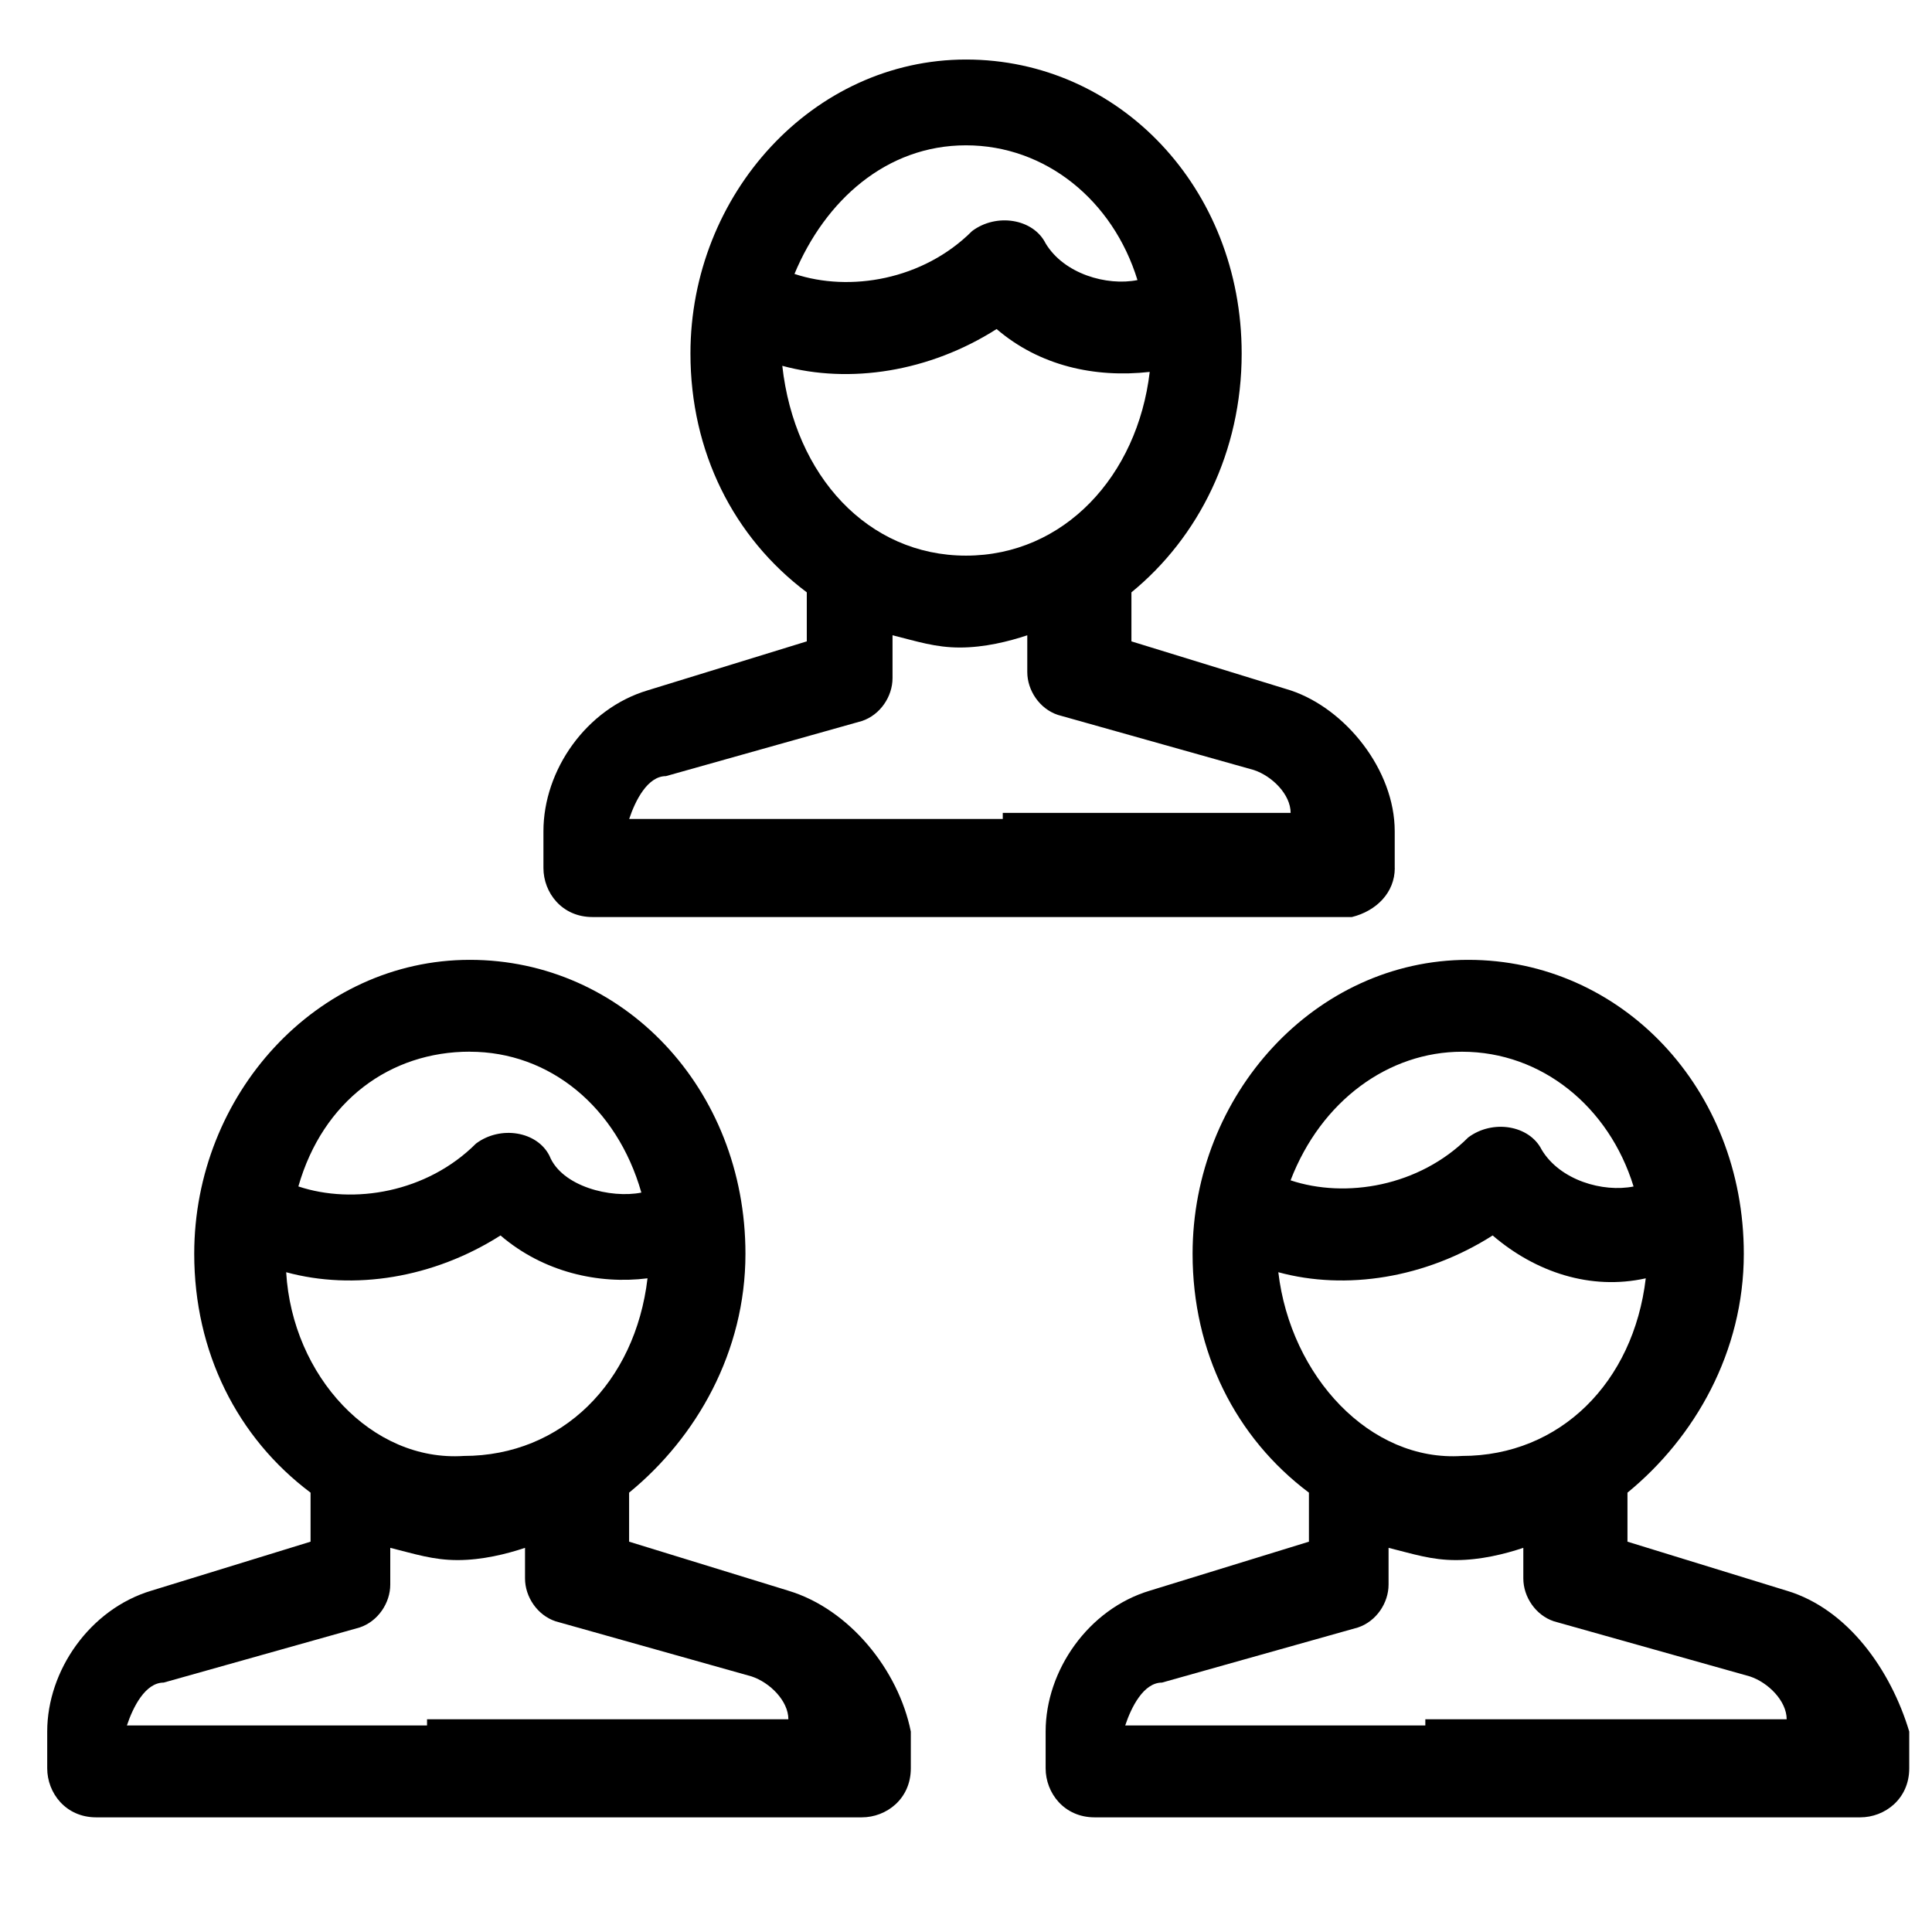 <!-- Generated by IcoMoon.io -->
<svg version="1.1" xmlns="http://www.w3.org/2000/svg" width="32" height="32" viewBox="0 0 32 32" aria-labelledby="customers">
<path d="M13.058 26.347l-2.638-0.812v-0.812c1.116-0.913 1.927-2.333 1.927-3.956 0-2.739-2.029-4.869-4.565-4.869s-4.565 2.232-4.565 4.869c0 1.623 0.71 3.043 1.927 3.956v0.812l-2.638 0.812c-1.014 0.304-1.724 1.319-1.724 2.333v0.609c0 0.406 0.304 0.812 0.812 0.812h12.68c0.406 0 0.812-0.304 0.812-0.812v-0.609c-0.203-1.014-1.014-2.029-2.029-2.333zM4.74 21.072c1.116 0.304 2.435 0.101 3.55-0.609 0.71 0.609 1.623 0.812 2.435 0.71-0.203 1.724-1.42 2.942-3.043 2.942-1.522 0.101-2.84-1.319-2.942-3.043zM7.783 17.42c1.319 0 2.435 0.913 2.84 2.333-0.507 0.101-1.319-0.101-1.522-0.609-0.203-0.406-0.812-0.507-1.217-0.203-0.812 0.812-2.029 1.014-2.942 0.71 0.406-1.42 1.522-2.232 2.84-2.232zM7.073 28.579v0h-4.971c0.101-0.304 0.304-0.71 0.609-0.71l3.246-0.913c0.304-0.101 0.507-0.406 0.507-0.71v-0.609c0.406 0.101 0.71 0.203 1.116 0.203s0.812-0.101 1.116-0.203v0.507c0 0.304 0.203 0.609 0.507 0.71l3.246 0.913c0.304 0.101 0.609 0.406 0.609 0.71h-5.985zM29.593 26.347l-2.637-0.812v-0.812c1.116-0.913 1.927-2.333 1.927-3.956 0-2.739-2.029-4.869-4.565-4.869s-4.565 2.232-4.565 4.869c0 1.623 0.71 3.043 1.927 3.956v0.812l-2.637 0.812c-1.014 0.304-1.724 1.319-1.724 2.333v0.609c0 0.406 0.304 0.812 0.812 0.812h12.68c0.406 0 0.812-0.304 0.812-0.812v-0.609c-0.304-1.014-1.014-2.029-2.029-2.333zM21.173 21.072c1.116 0.304 2.435 0.101 3.55-0.609 0.71 0.609 1.623 0.913 2.536 0.71-0.203 1.724-1.42 2.942-3.043 2.942-1.522 0.101-2.84-1.319-3.043-3.043zM24.217 17.42c1.319 0 2.435 0.913 2.84 2.232-0.507 0.101-1.217-0.101-1.522-0.609-0.203-0.406-0.812-0.507-1.217-0.203-0.812 0.812-2.029 1.014-2.942 0.71 0.507-1.319 1.623-2.13 2.84-2.13zM23.608 28.579v0h-4.971c0.101-0.304 0.304-0.71 0.609-0.71l3.246-0.913c0.304-0.101 0.507-0.406 0.507-0.71v-0.609c0.406 0.101 0.71 0.203 1.116 0.203s0.812-0.101 1.116-0.203v0.507c0 0.304 0.203 0.609 0.507 0.71l3.246 0.913c0.304 0.101 0.609 0.406 0.609 0.71h-5.985zM23.101 14.377v-0.609c0-1.014-0.812-2.029-1.724-2.333l-2.637-0.812v-0.812c1.116-0.913 1.826-2.333 1.826-3.956 0-2.739-2.029-4.869-4.565-4.869s-4.565 2.232-4.565 4.869c0 1.623 0.71 3.043 1.927 3.956v0.812l-2.638 0.812c-1.014 0.304-1.724 1.319-1.724 2.333v0.609c0 0.406 0.304 0.812 0.812 0.812h12.579c0.406-0.101 0.71-0.406 0.71-0.812zM12.957 6.059c1.116 0.304 2.435 0.101 3.55-0.609 0.71 0.609 1.623 0.812 2.536 0.71-0.203 1.724-1.42 3.043-3.043 3.043s-2.84-1.319-3.043-3.145zM16 2.407c1.319 0 2.435 0.913 2.84 2.232-0.507 0.101-1.217-0.101-1.522-0.609-0.203-0.406-0.812-0.507-1.217-0.203-0.812 0.812-2.029 1.014-2.942 0.71 0.507-1.217 1.522-2.13 2.84-2.13zM16.609 13.565h-6.188c0.101-0.304 0.304-0.71 0.609-0.71l3.246-0.913c0.304-0.101 0.507-0.406 0.507-0.71v-0.71c0.406 0.101 0.71 0.203 1.116 0.203s0.812-0.101 1.116-0.203v0.609c0 0.304 0.203 0.609 0.507 0.71l3.246 0.913c0.304 0.101 0.609 0.406 0.609 0.71h-4.768z"></path>
</svg>

